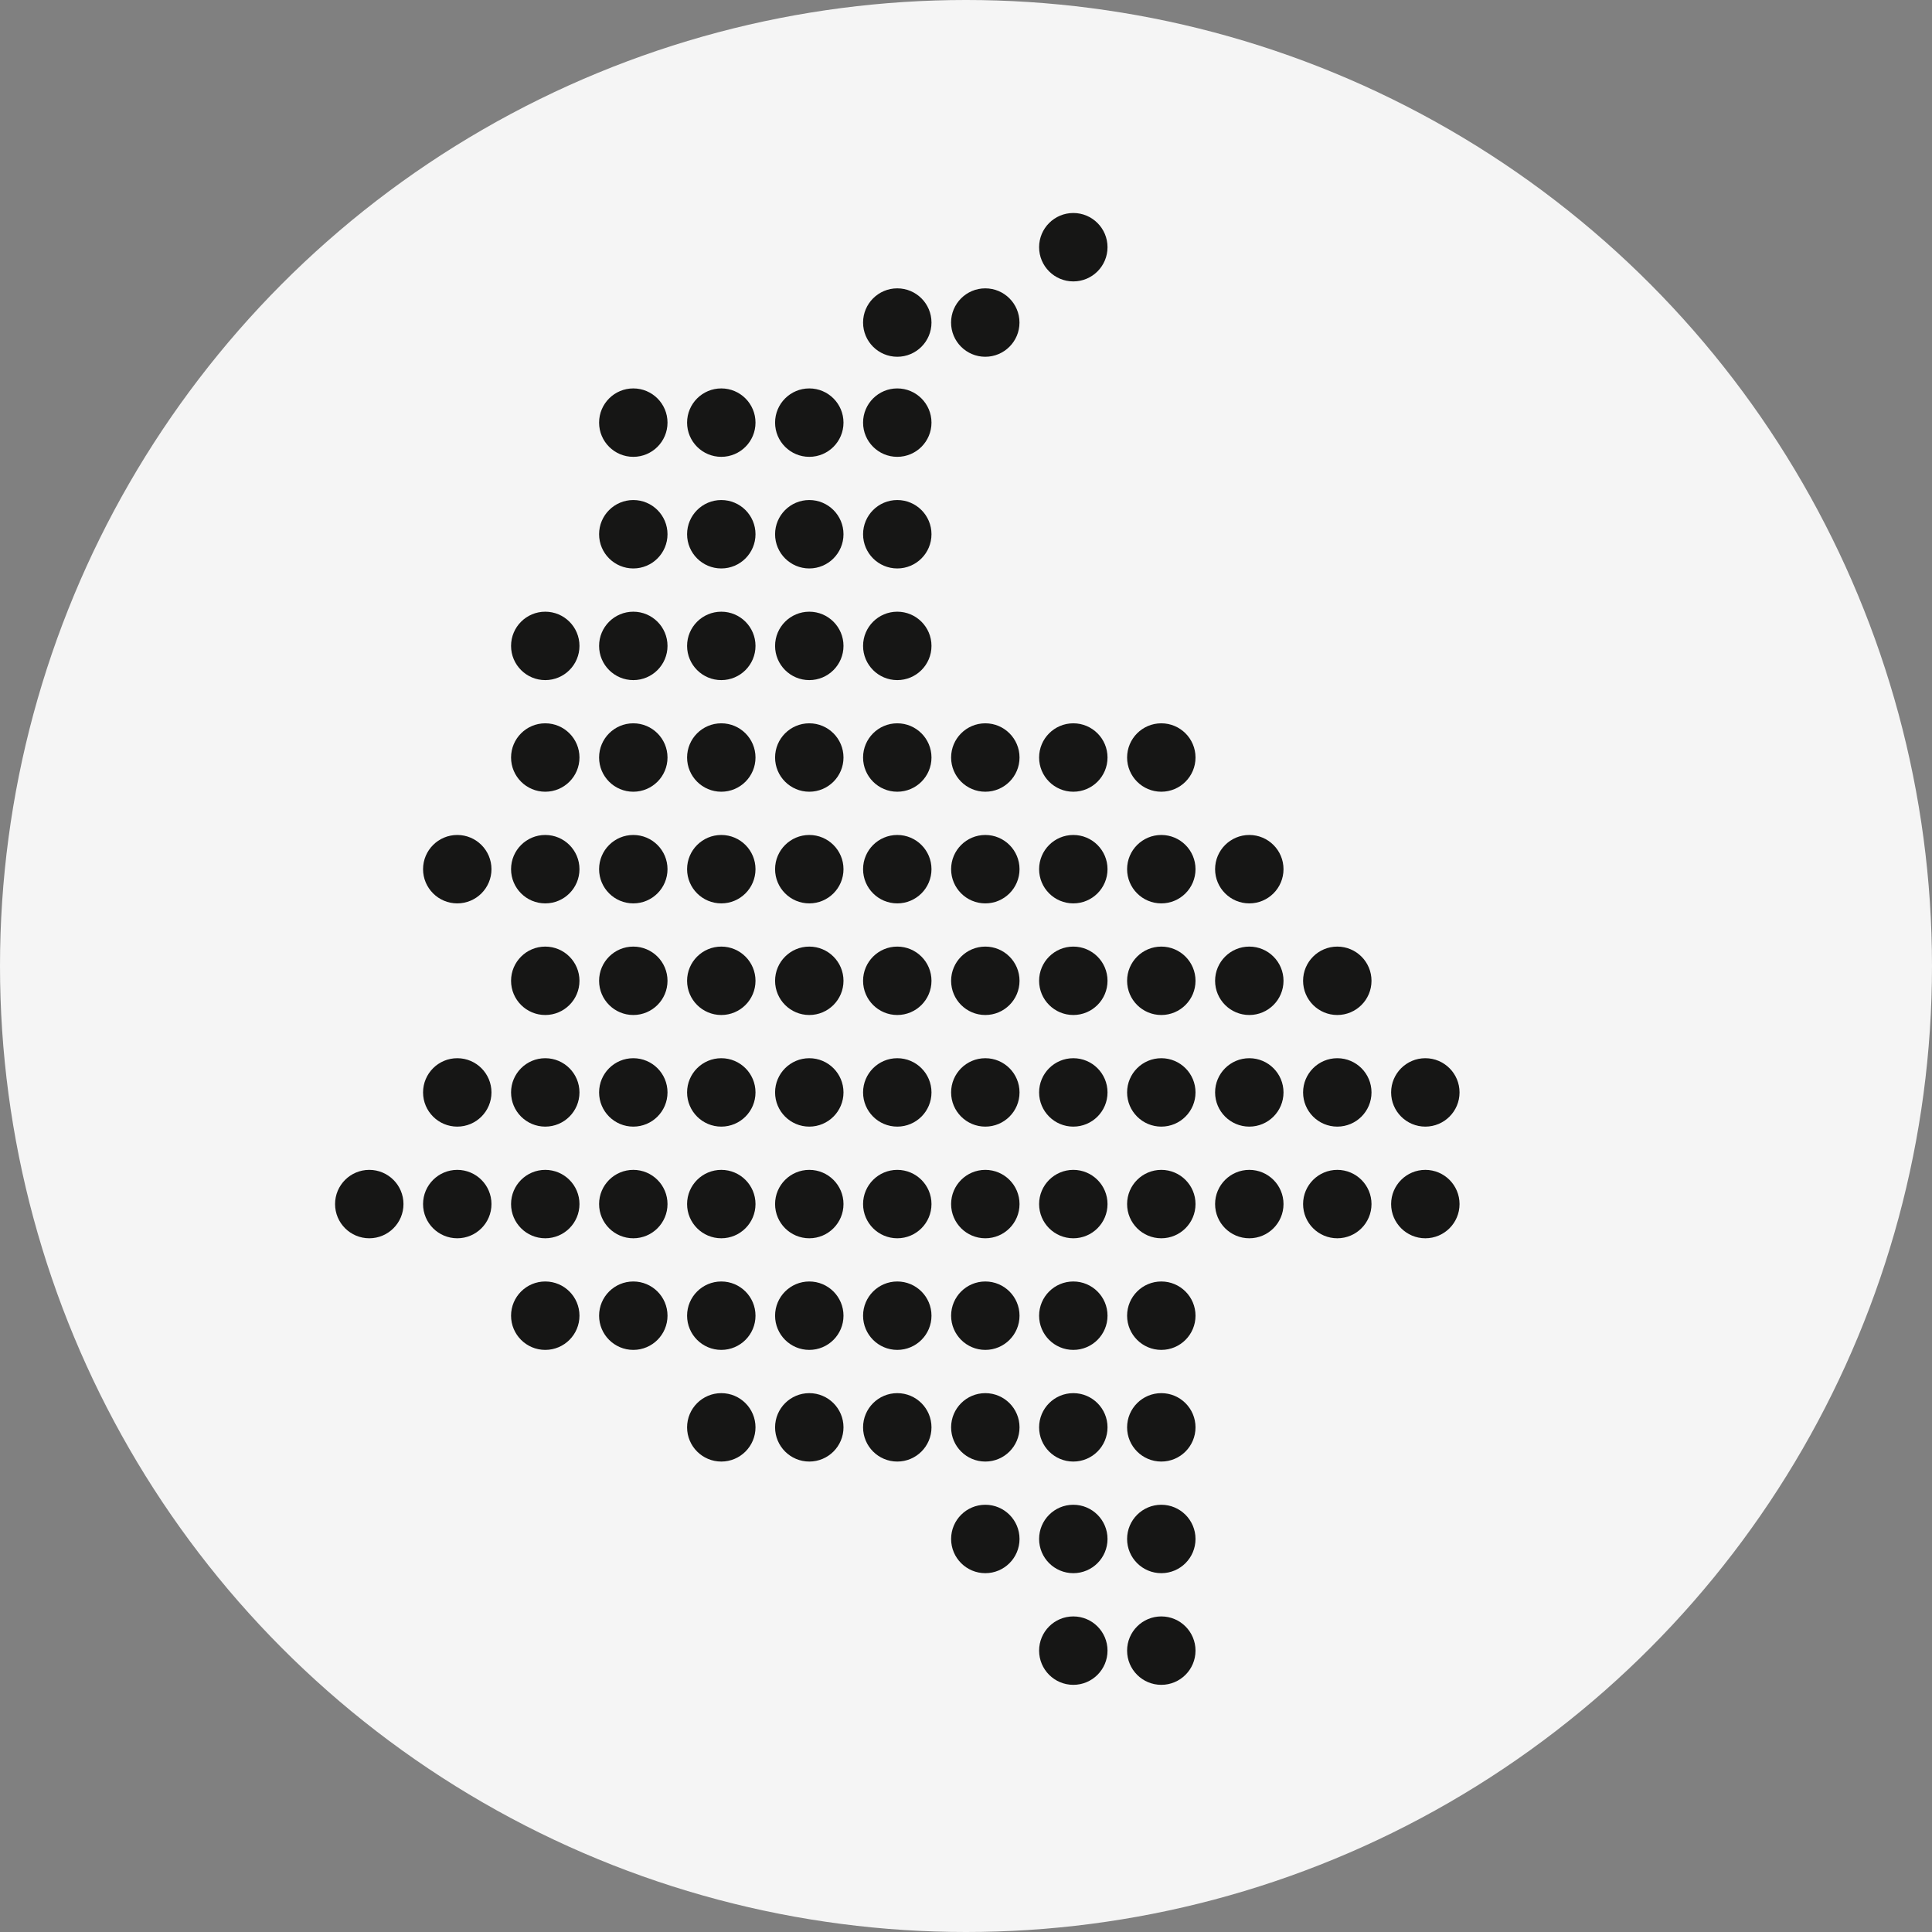 <svg xmlns="http://www.w3.org/2000/svg" width="44" height="44" viewBox="0 0 44 44"><rect x="0" y="0" width="44" height="44" fill="#808080" stroke="none"/><defs><style>.a{fill:#f5f5f5;}.b{fill:#161615;}</style></defs><circle class="a" cx="22" cy="22" r="22"/><g transform="translate(7.631 4.851)"><ellipse class="b" cx="0.779" cy="0.779" rx="0.779" ry="0.779" transform="translate(8.017 3.995)"/><ellipse class="b" cx="0.779" cy="0.779" rx="0.779" ry="0.779" transform="translate(6.013 3.995)"/><ellipse class="b" cx="0.779" cy="0.779" rx="0.779" ry="0.779" transform="translate(12.025 3.995)"/><ellipse class="b" cx="0.779" cy="0.779" rx="0.779" ry="0.779" transform="translate(10.021 3.995)"/><g transform="translate(12.025 1.716)"><ellipse class="b" cx="0.779" cy="0.779" rx="0.779" ry="0.779" transform="translate(2.004)"/><ellipse class="b" cx="0.779" cy="0.779" rx="0.779" ry="0.779"/></g><g transform="translate(16.034 0)"><ellipse class="b" cx="0.779" cy="0.779" rx="0.779" ry="0.779"/></g><ellipse class="b" cx="0.779" cy="0.779" rx="0.779" ry="0.779" transform="translate(8.017 6.537)"/><ellipse class="b" cx="0.779" cy="0.779" rx="0.779" ry="0.779" transform="translate(6.013 6.537)"/><ellipse class="b" cx="0.779" cy="0.779" rx="0.779" ry="0.779" transform="translate(12.025 6.537)"/><ellipse class="b" cx="0.779" cy="0.779" rx="0.779" ry="0.779" transform="translate(10.021 6.537)"/><ellipse class="b" cx="0.779" cy="0.779" rx="0.779" ry="0.779" transform="translate(8.017 9.08)"/><ellipse class="b" cx="0.779" cy="0.779" rx="0.779" ry="0.779" transform="translate(6.013 9.08)"/><ellipse class="b" cx="0.779" cy="0.779" rx="0.779" ry="0.779" transform="translate(4.008 9.08)"/><ellipse class="b" cx="0.779" cy="0.779" rx="0.779" ry="0.779" transform="translate(12.025 9.08)"/><ellipse class="b" cx="0.779" cy="0.779" rx="0.779" ry="0.779" transform="translate(10.021 9.08)"/><ellipse class="b" cx="0.779" cy="0.779" rx="0.779" ry="0.779" transform="translate(8.017 11.622)"/><ellipse class="b" cx="0.779" cy="0.779" rx="0.779" ry="0.779" transform="translate(6.013 11.622)"/><ellipse class="b" cx="0.779" cy="0.779" rx="0.779" ry="0.779" transform="translate(4.008 11.622)"/><ellipse class="b" cx="0.779" cy="0.779" rx="0.779" ry="0.779" transform="translate(18.038 11.622)"/><ellipse class="b" cx="0.779" cy="0.779" rx="0.779" ry="0.779" transform="translate(16.034 11.622)"/><ellipse class="b" cx="0.779" cy="0.779" rx="0.779" ry="0.779" transform="translate(14.03 11.622)"/><ellipse class="b" cx="0.779" cy="0.779" rx="0.779" ry="0.779" transform="translate(12.025 11.622)"/><ellipse class="b" cx="0.779" cy="0.779" rx="0.779" ry="0.779" transform="translate(10.021 11.622)"/><ellipse class="b" cx="0.779" cy="0.779" rx="0.779" ry="0.779" transform="translate(8.017 14.165)"/><ellipse class="b" cx="0.779" cy="0.779" rx="0.779" ry="0.779" transform="translate(6.013 14.165)"/><ellipse class="b" cx="0.779" cy="0.779" rx="0.779" ry="0.779" transform="translate(4.008 14.165)"/><ellipse class="b" cx="0.779" cy="0.779" rx="0.779" ry="0.779" transform="translate(2.004 14.165)"/><ellipse class="b" cx="0.779" cy="0.779" rx="0.779" ry="0.779" transform="translate(20.042 14.165)"/><ellipse class="b" cx="0.779" cy="0.779" rx="0.779" ry="0.779" transform="translate(18.038 14.165)"/><ellipse class="b" cx="0.779" cy="0.779" rx="0.779" ry="0.779" transform="translate(16.034 14.165)"/><ellipse class="b" cx="0.779" cy="0.779" rx="0.779" ry="0.779" transform="translate(14.03 14.165)"/><ellipse class="b" cx="0.779" cy="0.779" rx="0.779" ry="0.779" transform="translate(12.025 14.165)"/><ellipse class="b" cx="0.779" cy="0.779" rx="0.779" ry="0.779" transform="translate(10.021 14.165)"/><ellipse class="b" cx="0.779" cy="0.779" rx="0.779" ry="0.779" transform="translate(8.017 16.707)"/><ellipse class="b" cx="0.779" cy="0.779" rx="0.779" ry="0.779" transform="translate(6.013 16.707)"/><ellipse class="b" cx="0.779" cy="0.779" rx="0.779" ry="0.779" transform="translate(4.008 16.707)"/><ellipse class="b" cx="0.779" cy="0.779" rx="0.779" ry="0.779" transform="translate(20.042 16.707)"/><ellipse class="b" cx="0.779" cy="0.779" rx="0.779" ry="0.779" transform="translate(18.038 16.707)"/><ellipse class="b" cx="0.779" cy="0.779" rx="0.779" ry="0.779" transform="translate(16.034 16.707)"/><ellipse class="b" cx="0.779" cy="0.779" rx="0.779" ry="0.779" transform="translate(14.03 16.707)"/><ellipse class="b" cx="0.779" cy="0.779" rx="0.779" ry="0.779" transform="translate(22.046 16.707)"/><ellipse class="b" cx="0.779" cy="0.779" rx="0.779" ry="0.779" transform="translate(12.025 16.707)"/><ellipse class="b" cx="0.779" cy="0.779" rx="0.779" ry="0.779" transform="translate(10.021 16.707)"/><ellipse class="b" cx="0.779" cy="0.779" rx="0.779" ry="0.779" transform="translate(8.017 19.249)"/><ellipse class="b" cx="0.779" cy="0.779" rx="0.779" ry="0.779" transform="translate(6.013 19.249)"/><ellipse class="b" cx="0.779" cy="0.779" rx="0.779" ry="0.779" transform="translate(4.008 19.249)"/><ellipse class="b" cx="0.779" cy="0.779" rx="0.779" ry="0.779" transform="translate(2.004 19.249)"/><ellipse class="b" cx="0.779" cy="0.779" rx="0.779" ry="0.779" transform="translate(20.042 19.249)"/><ellipse class="b" cx="0.779" cy="0.779" rx="0.779" ry="0.779" transform="translate(18.038 19.249)"/><ellipse class="b" cx="0.779" cy="0.779" rx="0.779" ry="0.779" transform="translate(16.034 19.249)"/><ellipse class="b" cx="0.779" cy="0.779" rx="0.779" ry="0.779" transform="translate(14.03 19.249)"/><ellipse class="b" cx="0.779" cy="0.779" rx="0.779" ry="0.779" transform="translate(24.051 19.249)"/><ellipse class="b" cx="0.779" cy="0.779" rx="0.779" ry="0.779" transform="translate(22.046 19.249)"/><ellipse class="b" cx="0.779" cy="0.779" rx="0.779" ry="0.779" transform="translate(12.025 19.249)"/><ellipse class="b" cx="0.779" cy="0.779" rx="0.779" ry="0.779" transform="translate(10.021 19.249)"/><ellipse class="b" cx="0.779" cy="0.779" rx="0.779" ry="0.779" transform="translate(8.017 21.792)"/><ellipse class="b" cx="0.779" cy="0.779" rx="0.779" ry="0.779" transform="translate(6.013 21.792)"/><ellipse class="b" cx="0.779" cy="0.779" rx="0.779" ry="0.779" transform="translate(4.008 21.792)"/><ellipse class="b" cx="0.779" cy="0.779" rx="0.779" ry="0.779" transform="translate(2.004 21.792)"/><ellipse class="b" cx="0.779" cy="0.779" rx="0.779" ry="0.779" transform="translate(0 21.792)"/><ellipse class="b" cx="0.779" cy="0.779" rx="0.779" ry="0.779" transform="translate(20.042 21.792)"/><ellipse class="b" cx="0.779" cy="0.779" rx="0.779" ry="0.779" transform="translate(18.038 21.792)"/><ellipse class="b" cx="0.779" cy="0.779" rx="0.779" ry="0.779" transform="translate(16.034 21.792)"/><ellipse class="b" cx="0.779" cy="0.779" rx="0.779" ry="0.779" transform="translate(14.03 21.792)"/><ellipse class="b" cx="0.779" cy="0.779" rx="0.779" ry="0.779" transform="translate(24.051 21.792)"/><ellipse class="b" cx="0.779" cy="0.779" rx="0.779" ry="0.779" transform="translate(22.046 21.792)"/><ellipse class="b" cx="0.779" cy="0.779" rx="0.779" ry="0.779" transform="translate(12.025 21.792)"/><ellipse class="b" cx="0.779" cy="0.779" rx="0.779" ry="0.779" transform="translate(10.021 21.792)"/><ellipse class="b" cx="0.779" cy="0.779" rx="0.779" ry="0.779" transform="translate(8.017 24.334)"/><ellipse class="b" cx="0.779" cy="0.779" rx="0.779" ry="0.779" transform="translate(6.013 24.334)"/><ellipse class="b" cx="0.779" cy="0.779" rx="0.779" ry="0.779" transform="translate(4.008 24.334)"/><ellipse class="b" cx="0.779" cy="0.779" rx="0.779" ry="0.779" transform="translate(18.038 24.334)"/><ellipse class="b" cx="0.779" cy="0.779" rx="0.779" ry="0.779" transform="translate(16.034 24.334)"/><ellipse class="b" cx="0.779" cy="0.779" rx="0.779" ry="0.779" transform="translate(14.03 24.334)"/><ellipse class="b" cx="0.779" cy="0.779" rx="0.779" ry="0.779" transform="translate(12.025 24.334)"/><ellipse class="b" cx="0.779" cy="0.779" rx="0.779" ry="0.779" transform="translate(10.021 24.334)"/><ellipse class="b" cx="0.779" cy="0.779" rx="0.779" ry="0.779" transform="translate(8.017 26.877)"/><ellipse class="b" cx="0.779" cy="0.779" rx="0.779" ry="0.779" transform="translate(18.038 26.877)"/><ellipse class="b" cx="0.779" cy="0.779" rx="0.779" ry="0.779" transform="translate(16.034 26.877)"/><ellipse class="b" cx="0.779" cy="0.779" rx="0.779" ry="0.779" transform="translate(14.03 26.877)"/><ellipse class="b" cx="0.779" cy="0.779" rx="0.779" ry="0.779" transform="translate(12.025 26.877)"/><ellipse class="b" cx="0.779" cy="0.779" rx="0.779" ry="0.779" transform="translate(10.021 26.877)"/><ellipse class="b" cx="0.779" cy="0.779" rx="0.779" ry="0.779" transform="translate(18.038 29.419)"/><ellipse class="b" cx="0.779" cy="0.779" rx="0.779" ry="0.779" transform="translate(16.034 29.419)"/><ellipse class="b" cx="0.779" cy="0.779" rx="0.779" ry="0.779" transform="translate(14.03 29.419)"/><ellipse class="b" cx="0.779" cy="0.779" rx="0.779" ry="0.779" transform="translate(18.038 31.962)"/><ellipse class="b" cx="0.779" cy="0.779" rx="0.779" ry="0.779" transform="translate(16.034 31.962)"/></g></svg>